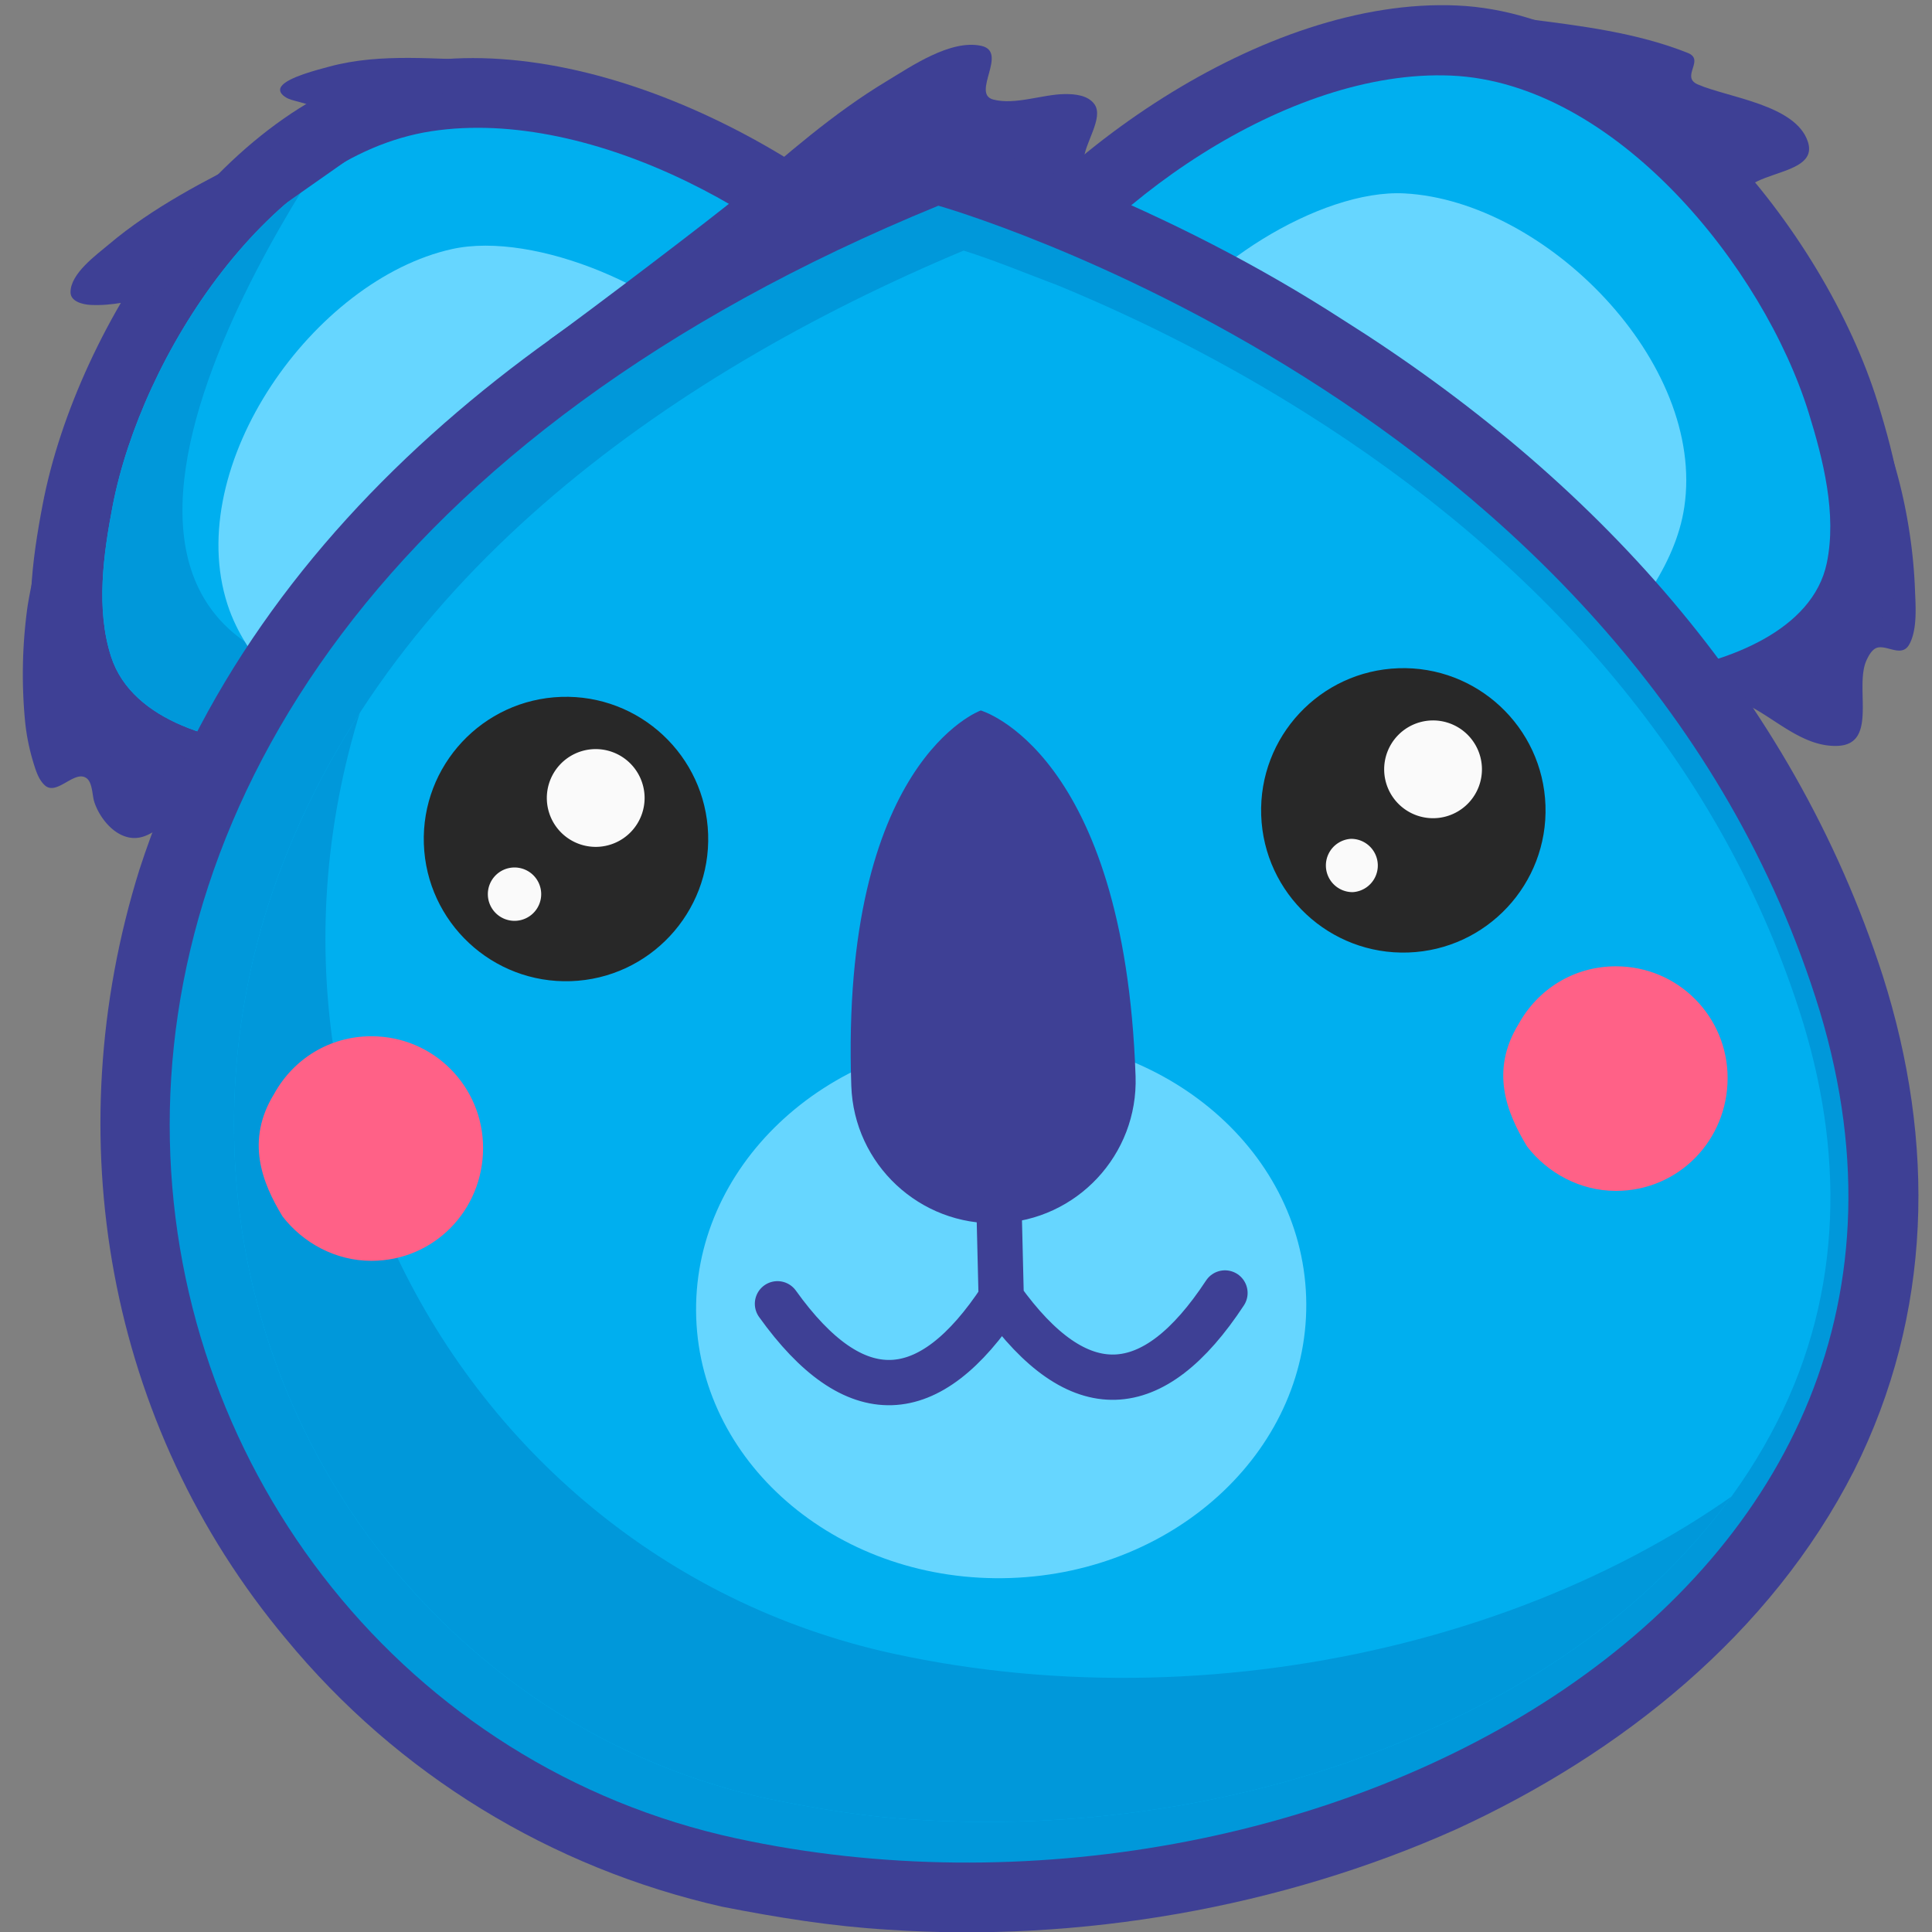 <svg viewBox="0 0 192 192" xmlns="http://www.w3.org/2000/svg" xml:space="preserve" style="fill-rule:evenodd;clip-rule:evenodd;stroke-linecap:round;stroke-linejoin:round;stroke-miterlimit:1.5"><rect x="0" y="0" width="192" height="192" fill="#808080" stroke="none"/><path style="fill:none" d="M.263.031h192v192h-192z"/><path d="M3.612 54.339c0 2.088-.666 4.289-.934 6.357a49.125 49.125 0 0 0-.189 10.955c.143 1.468.442 2.902.882 4.31.227.728.499 1.548 1.079 2.08 1.202 1.101 2.985-1.607 4.173-.687.578.449.537 1.703.75 2.349.641 1.944 2.644 4.203 4.929 3.416 1.411-.486 2.533-1.749 3.62-2.715 2.13-1.892 4.237-3.82 6.478-5.581M187.836 44.765c1.439 4.315 2.302 9.286 2.471 13.812.061 1.63.259 3.959-.563 5.458-.705 1.286-2.078.146-3.079.306-.577.093-.935.772-1.157 1.24-1.265 2.666 1.175 8.368-2.869 8.542-3.171.136-5.746-2.276-8.331-3.72-3.658-2.043-8.023-3.588-12.215-3.925" style="fill:#3e4095"/><path d="M96.063 31.096C84.483 16.573 60.457 3.269 41.555 6.174 22.567 9.093 7.643 32.471 4.261 50.027c-1.08 5.608-1.98 12.092-.179 17.653 2.519 7.777 12.993 10.223 20.143 10.539 5.042.222 9.184-2.167 13.737-3.928 8.489-3.284 18.504-2.892 24.383 4.761" style="fill:#3e4095"/><path d="M89.139 34.201c-9.832-12.331-30.232-23.626-46.28-21.159-16.122 2.478-28.792 22.326-31.664 37.232-.917 4.762-1.682 10.267-.152 14.989 2.139 6.602 11.032 8.679 17.102 8.947 4.281.189 7.797-1.839 11.663-3.335 7.208-2.788 15.711-2.455 20.703 4.043" style="fill:#00afef"/><clipPath id="a"><path d="M89.139 34.201c-9.832-12.331-30.232-23.626-46.28-21.159-16.122 2.478-28.792 22.326-31.664 37.232-.917 4.762-1.682 10.267-.152 14.989 2.139 6.602 11.032 8.679 17.102 8.947 4.281.189 7.797-1.839 11.663-3.335 7.208-2.788 15.711-2.455 20.703 4.043"/></clipPath><g clip-path="url(#a)"><path d="M35.318 10.982s-37.042 49.562-2.361 56.132c34.681 6.569-36.208 57.702-36.208 57.702l-26.83-84.077L15.701 2.135l19.617 8.847z" style="fill:#0098da"/></g><path d="M71.787 35.456c-4.928-6.643-18.6-12.536-26.871-10.703-13.678 3.03-26.811 21.446-22.305 35.326 1.825 5.623 6.816 10.019 11.335 13.524 6.189 4.801 13.374 7.996 20.875 10.155" style="fill:#66d6ff"/><path d="M93.3 31.278C103.223 15.575 125.649-.276 144.755.544c19.194.824 36.585 22.429 41.867 39.51 1.688 5.456 3.292 11.803 2.109 17.528-1.653 8.005-11.797 11.582-18.869 12.678-4.987.773-9.365-1.149-14.084-2.402-8.797-2.336-18.71-.85-23.716 7.4" style="fill:#3e4095"/><path d="M100.523 33.607c8.424-13.332 27.466-26.791 43.687-26.095 16.297.7 31.063 19.044 35.547 33.546 1.433 4.633 2.795 10.022 1.791 14.882-1.404 6.797-10.016 9.834-16.021 10.764-4.234.657-7.951-.975-11.958-2.039-7.469-1.983-15.885-.722-20.136 6.283" style="fill:#00afef"/><path d="M114.837 34.179c3.774-7.361 16.296-15.412 24.757-14.958 13.988.751 29.959 16.769 27.786 31.199-.88 5.847-5.084 11-8.969 15.198-5.32 5.749-11.885 10.077-18.931 13.434" style="fill:#66d6ff"/><path d="M54.575 33.802c3.503-2.501 16.886-12.654 18.863-14.364 4.695-4.062 9.357-8.17 14.695-11.383 2.425-1.46 6.316-4.15 9.365-3.504 2.767.586-1.032 4.765 1.217 5.343 2.182.562 4.852-.513 7.073-.544 1.019-.014 2.328.101 2.978 1.011.97 1.358-1.061 3.975-1.043 5.54.032 2.84 1.875 4.677 3.477 6.794" style="fill:#3e4095"/><path d="M95.029 13.887c4.007 1.075 8.129 2.73 11.903 4.151 9.309 3.821 18.152 8.337 26.507 13.731 24.764 15.582 44.625 37.131 53.672 65.217 5.248 16.489 4.956 33.591-2.865 49.172-8.285 16.274-23.166 28.131-39.568 35.651-17.375 7.772-37.406 11.251-56.454 9.959-5.607-.337-10.959-1.206-16.472-2.284-17.026-3.861-32.232-13.141-43.327-26.607-17.822-21.29-22.836-49.992-14.574-76.441C25.33 50.98 57.478 27.758 90.672 14.087l2.18-.853 2.177.653z" style="fill:#3e4095"/><path d="M93.254 20.442s68.001 19.198 87.178 78.708c19.176 59.509-50.059 95.907-107.252 83.547C7.555 168.51-18.018 65.996 93.254 20.442z" style="fill:#0098da"/><path d="M95.76 24.905C66.115 37.332 36.915 58.104 26.649 89.948c-7.234 22.812-2.838 47.48 12.511 66.007 9.639 11.586 22.553 19.633 37.216 22.816 4.958 1.007 9.939 1.829 14.805 2.072 17.379 1.08 35.463-1.894 51.261-9.113 14.174-6.296 27.151-16.512 34.203-30.495 6.541-12.917 6.641-27.031 2.174-40.784-8.241-25.534-26.461-45.18-48.957-59.342-7.846-4.954-16.156-9.213-24.747-12.754-3.056-1.142-6.275-2.493-9.355-3.45z" style="fill:#00afef"/><clipPath id="b"><path d="M95.76 24.905C66.115 37.332 36.915 58.104 26.649 89.948c-7.234 22.812-2.838 47.48 12.511 66.007 9.639 11.586 22.553 19.633 37.216 22.816 4.958 1.007 9.939 1.829 14.805 2.072 17.379 1.08 35.463-1.894 51.261-9.113 14.174-6.296 27.151-16.512 34.203-30.495 6.541-12.917 6.641-27.031 2.174-40.784-8.241-25.534-26.461-45.18-48.957-59.342-7.846-4.954-16.156-9.213-24.747-12.754-3.056-1.142-6.275-2.493-9.355-3.45z"/></clipPath><g clip-path="url(#b)"><path d="M181.373 141.083c-21.691 20.974-59.256 30.51-92.613 23.253-45.449-9.924-71.617-61.848-46.905-108.052-44.743 49.684-17.863 115.259 33.632 126.518 42.16 9.129 90.703-8.24 105.886-41.719z" style="fill:#0098da"/></g><path d="M98.575 103.002c16.727-.573 30.719 11.02 31.228 25.872.508 14.852-12.659 27.375-29.386 27.947-16.727.573-30.719-11.02-31.228-25.872-.508-14.852 12.659-27.375 29.386-27.947z" style="fill:#66d6ff"/><path d="M97.466 70.605s-13.97 5.017-12.865 37.314c.267 7.796 6.813 13.909 14.609 13.642 7.796-.267 13.909-6.813 13.642-14.609-1.106-32.297-15.386-36.347-15.386-36.347z" style="fill:#3e4095"/><g><path d="M55.764 69.256c7.796-.267 14.342 5.846 14.609 13.642.267 7.796-5.846 14.342-13.642 14.609-7.796.267-14.342-5.846-14.609-13.642-.267-7.796 5.846-14.342 13.642-14.609z" style="fill:#282828"/><path d="M59.035 74.447a4.862 4.862 0 0 1 5.022 4.69 4.861 4.861 0 0 1-4.689 5.022 4.861 4.861 0 0 1-5.022-4.69 4.86 4.86 0 0 1 4.689-5.022zM51.041 86.211a2.651 2.651 0 1 1-2.558 2.74 2.652 2.652 0 0 1 2.558-2.74z" style="fill:#fafafa"/></g><g><path d="M138.978 66.408c7.796-.267 14.342 5.846 14.609 13.642.267 7.796-5.846 14.342-13.642 14.609-7.796.267-14.342-5.846-14.609-13.642-.267-7.796 5.846-14.342 13.642-14.609z" style="fill:#282828"/><path d="M142.249 71.599a4.861 4.861 0 0 1 5.022 4.689 4.86 4.86 0 0 1-4.689 5.022 4.86 4.86 0 0 1-5.022-4.689 4.86 4.86 0 0 1 4.689-5.022zM134.255 83.363a2.651 2.651 0 0 1 .181 5.297 2.651 2.651 0 0 1-.181-5.297z" style="fill:#fafafa"/></g><path d="M36.908 102.981c-4.177 0-7.758 2.268-9.667 5.729-2.865 4.655-1.194 8.832.835 12.174 2.029 2.626 5.252 4.416 8.832 4.416 6.206 0 11.1-5.013 11.1-11.219 0-6.087-4.894-11.1-11.1-11.1zM160.589 96.031c-4.177 0-7.758 2.268-9.668 5.729-2.864 4.655-1.193 8.832.836 12.174 2.029 2.626 5.251 4.416 8.832 4.416 6.206 0 11.099-5.013 11.099-11.219 0-6.087-4.893-11.1-11.099-11.1z" style="fill:#ff6187"/><g><path d="m99.296 120.613.195 8.044M99.5 129.031c-7.153 10.876-14.56 11.256-22.236.538M121.736 128.494c-7.154 10.876-14.561 11.255-22.236.537" style="fill:none;stroke:#3e4095;stroke-width:4.5px"/></g><path d="M48.7 5.953c-5.357 0-10.749-.751-15.999.673-1.066.29-4.14 1.051-4.753 1.97-.366.549.254 1.007.702 1.209.748.336 2.772.546 3.138 1.399.25.585-.873 1.301-1.228 1.544-1.57 1.07-3.398 1.8-5.092 2.647-5.091 2.546-10.301 5.214-14.671 8.909-1.236 1.045-3.789 2.87-3.789 4.737 0 .946 1.25 1.22 1.982 1.261 2.085.114 4.253-.407 6.269-.878M144.918.982c2.061.687 4.643.624 6.785.898 5.4.69 10.928 1.353 16.025 3.379 1.754.697-.764 2.373 1.002 3.135 3.049 1.317 9.74 2.017 10.936 5.698 1.302 4.005-8.466 2.45-6.465 7.193.162.383.41.717.683 1.027" style="fill:#3e4095"/></svg>